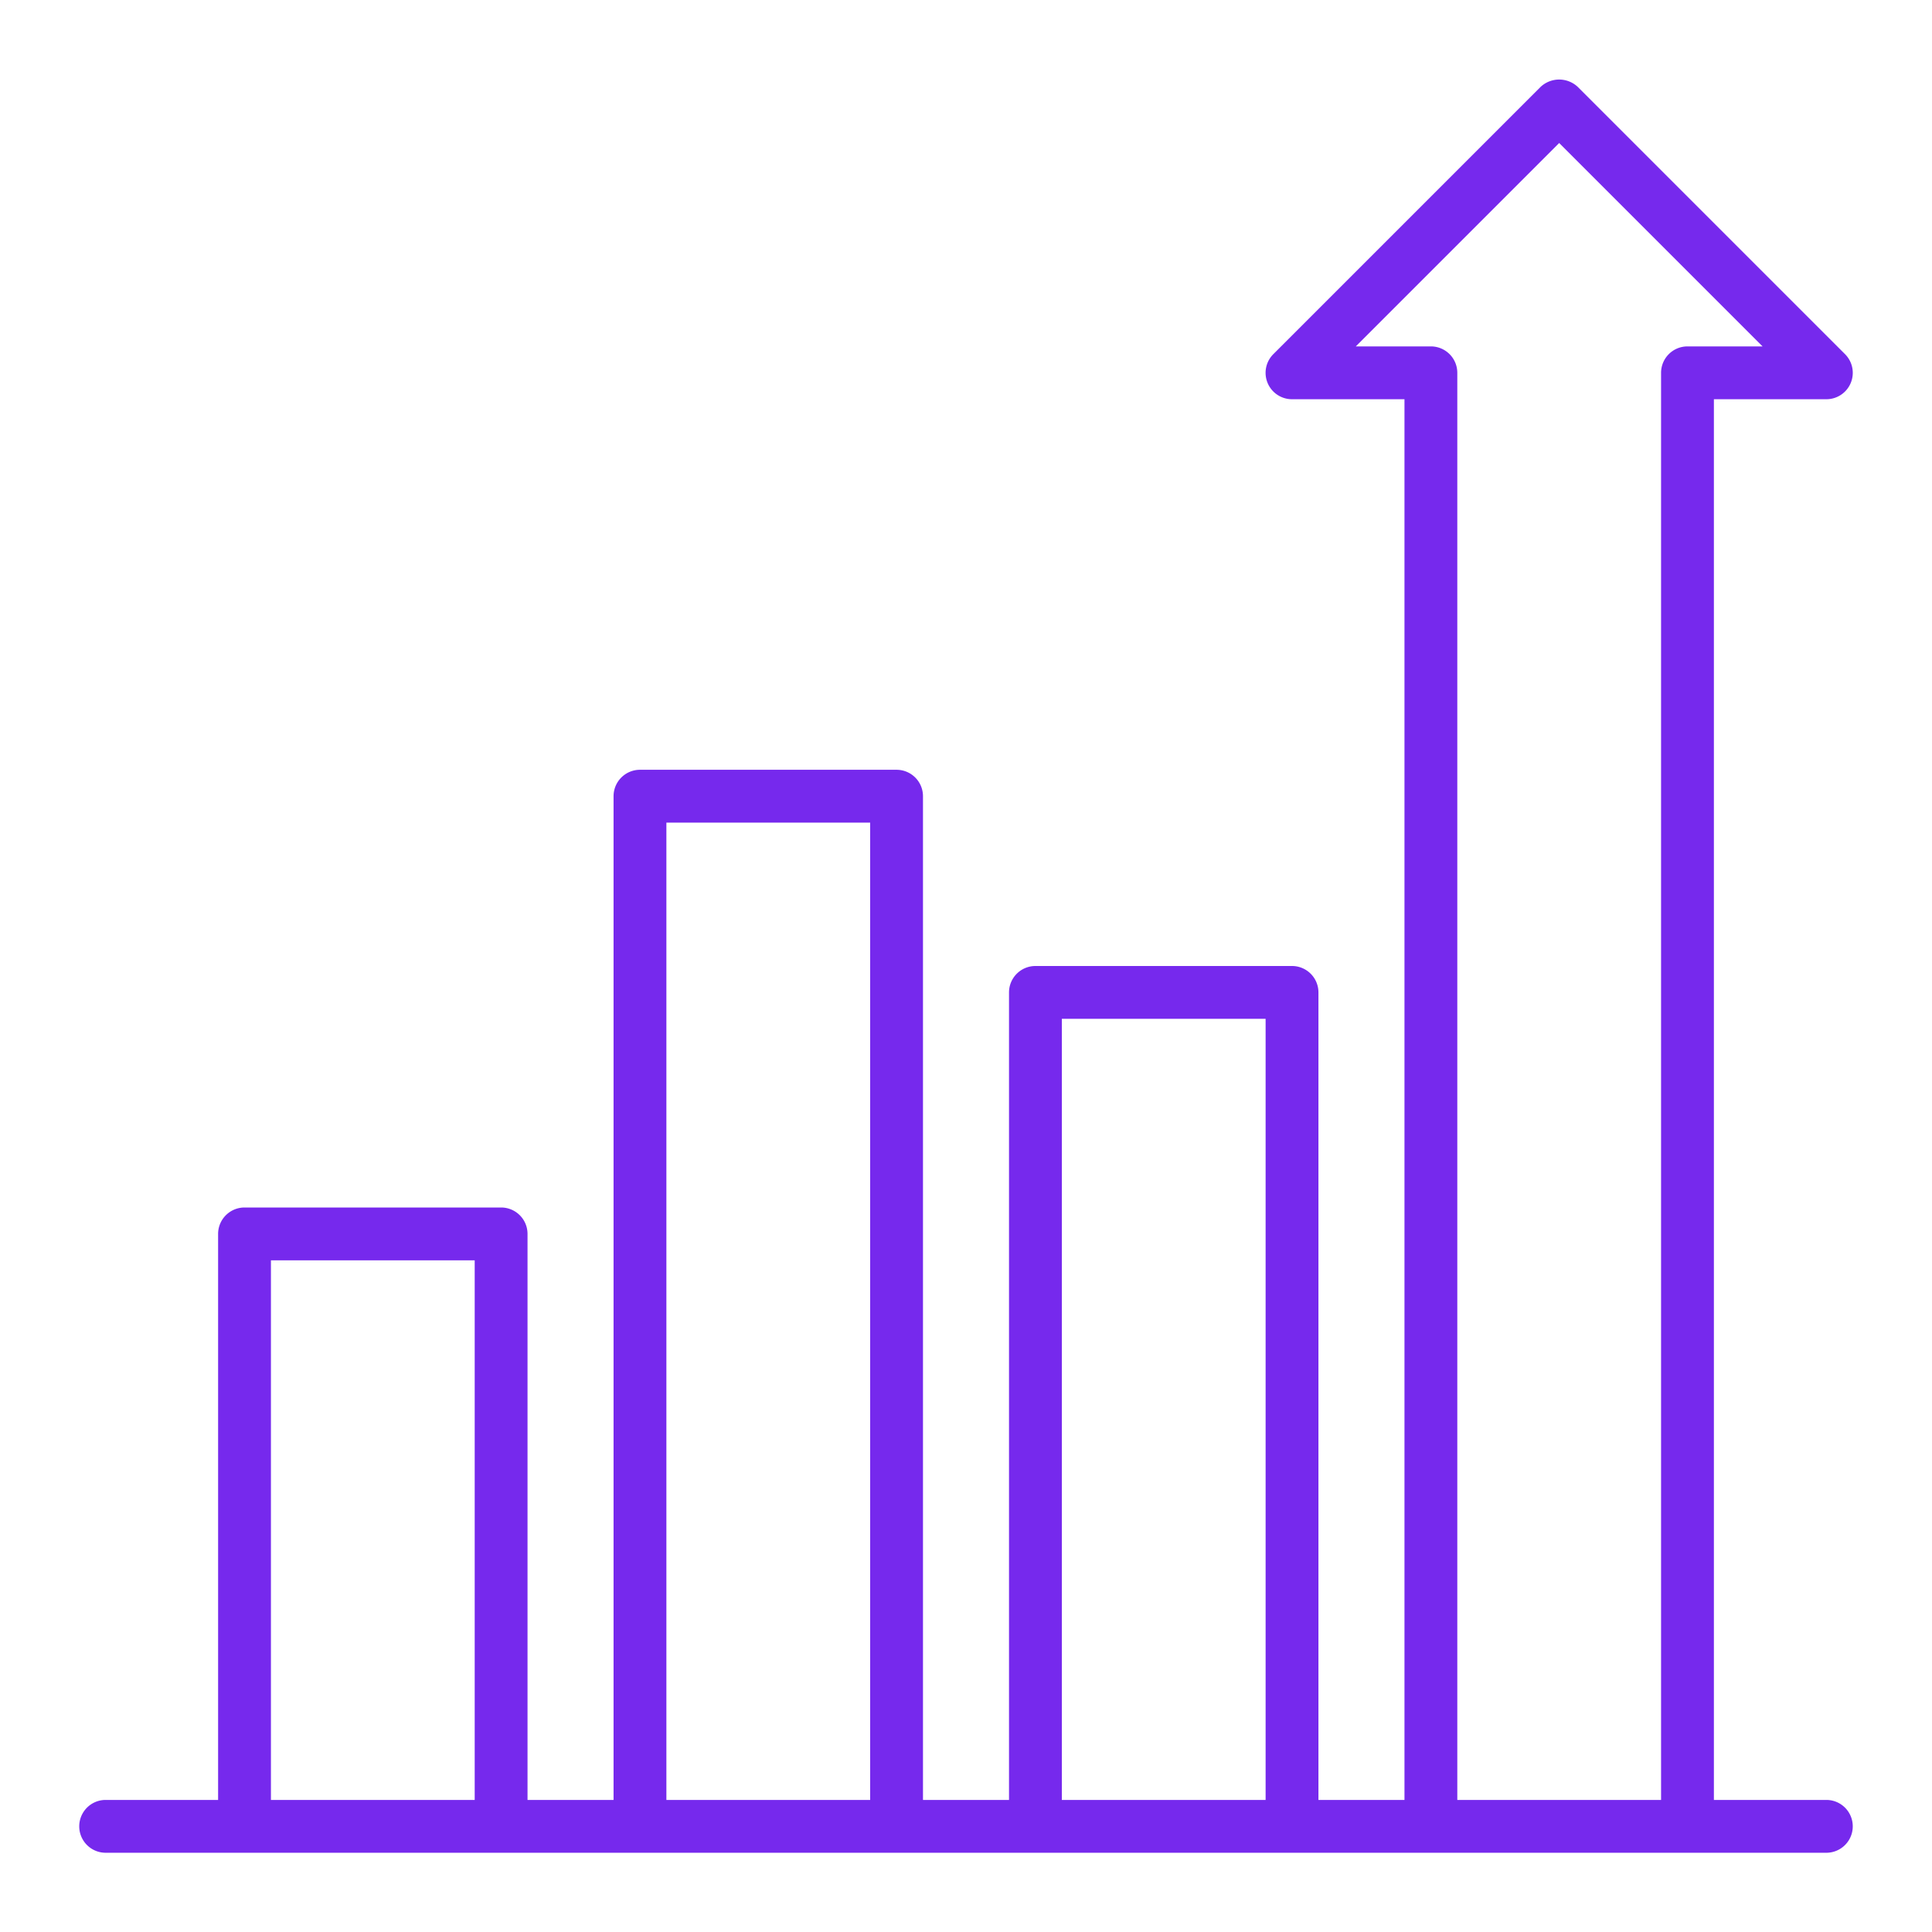<?xml version="1.0"?>
<svg xmlns="http://www.w3.org/2000/svg" xmlns:xlink="http://www.w3.org/1999/xlink" xmlns:svgjs="http://svgjs.com/svgjs" version="1.1" width="512" height="512" x="0" y="0" viewBox="0 0 128 128" style="enable-background:new 0 0 512 512" xml:space="preserve"><g><path xmlns="http://www.w3.org/2000/svg" d="m121 119.25h-7.45v-92.8h7.45a1.749 1.749 0 0 0 1.237-2.987l-17.7-17.7a1.8 1.8 0 0 0 -2.475 0l-17.7 17.7a1.749 1.749 0 0 0 1.238 2.987h7.45v92.8h-5.7v-53.5a1.751 1.751 0 0 0 -1.75-1.75h-17a1.751 1.751 0 0 0 -1.75 1.75v53.5h-5.7v-66.5a1.751 1.751 0 0 0 -1.75-1.75h-17a1.751 1.751 0 0 0 -1.75 1.75v66.5h-5.7v-37.5a1.751 1.751 0 0 0 -1.75-1.75h-17a1.751 1.751 0 0 0 -1.75 1.75v37.5h-7.45a1.75 1.75 0 0 0 0 3.5h114a1.75 1.75 0 0 0 0-3.5zm-26.2-96.3h-4.975l13.475-13.475 13.475 13.475h-4.975a1.75 1.75 0 0 0 -1.75 1.75v94.55h-13.5v-94.55a1.751 1.751 0 0 0 -1.75-1.75zm-24.45 44.55h13.5v51.75h-13.5zm-26.2-13h13.5v64.75h-13.5zm-26.2 29h13.5v35.75h-13.5z" fill="#7629ed" data-original="#000000"/></g></svg>
